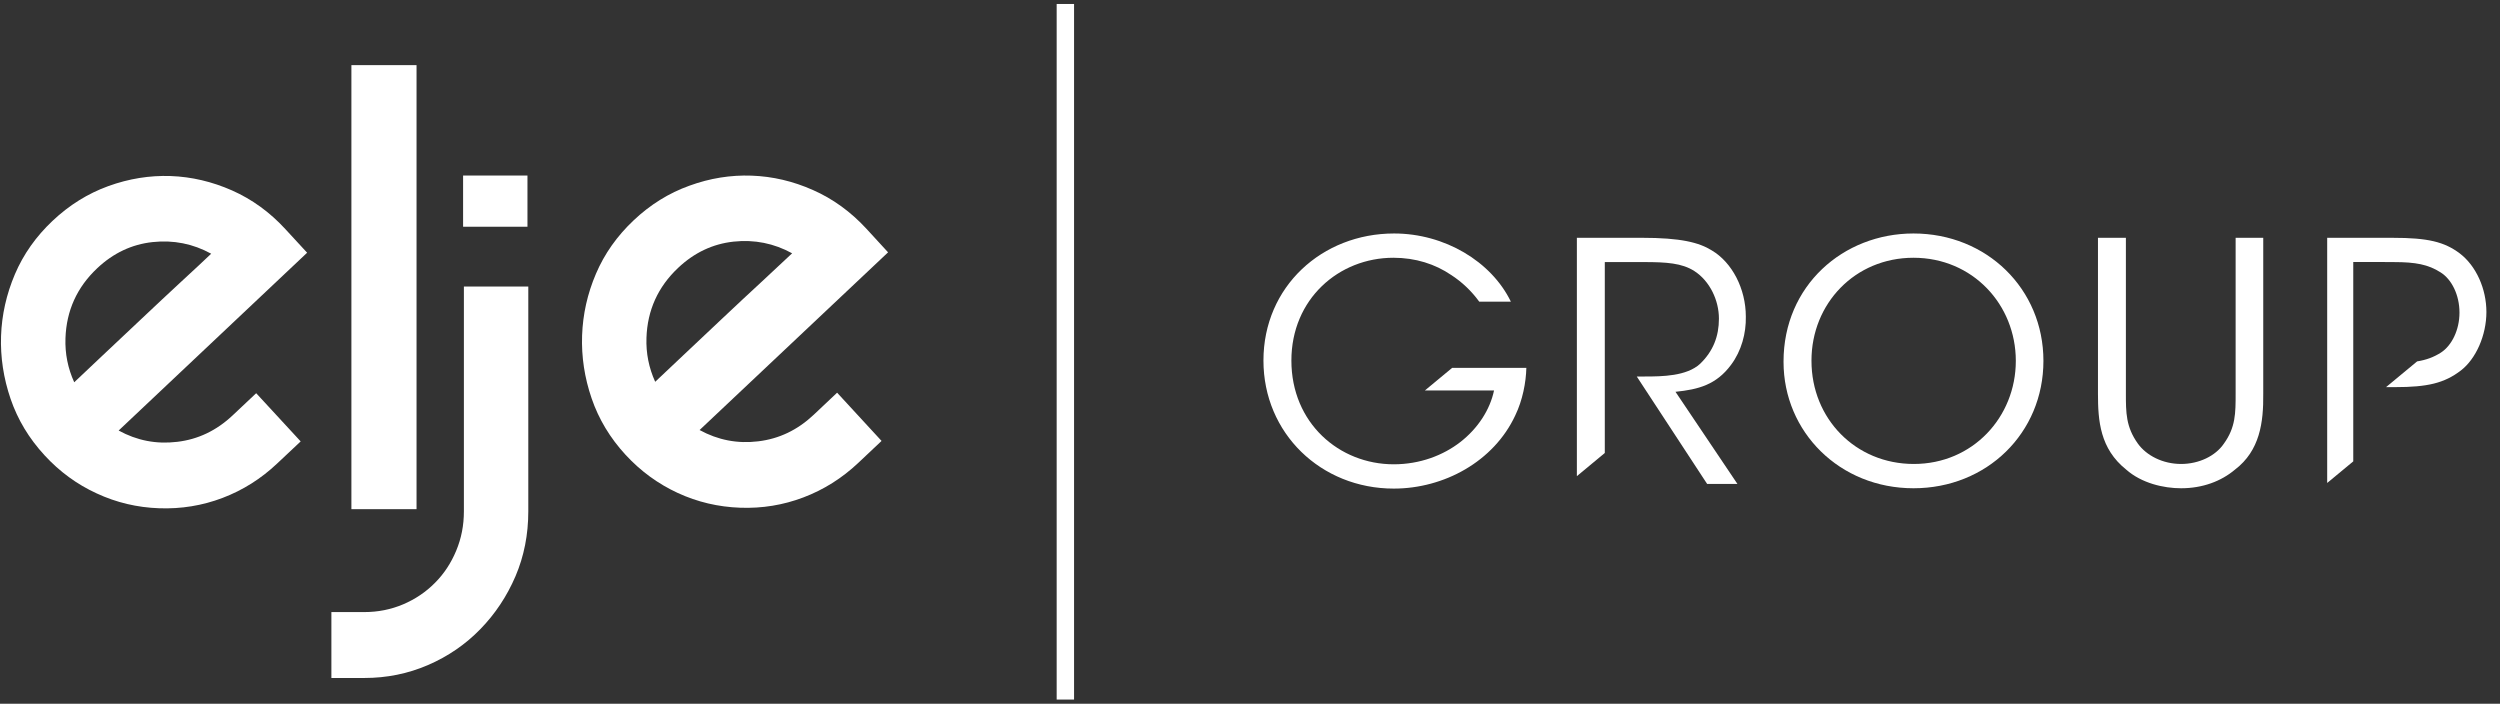 <?xml version="1.0" encoding="UTF-8" standalone="no"?>
<svg width="135px" height="38px" viewBox="0 0 135 38" version="1.1" xmlns="http://www.w3.org/2000/svg" xmlns:xlink="http://www.w3.org/1999/xlink">
    <rect x="0" y="0" width="135" height="38" fill="#333333" stroke="none"/>
    <!-- Generator: Sketch 3.7 (28169) - http://www.bohemiancoding.com/sketch -->
    <title>logo</title>
    <desc>Created with Sketch.</desc>
    <defs></defs>
    <g id="Page-1" stroke="none" stroke-width="1" fill="none" fill-rule="evenodd">
        <g id="logo" fill="#FFFFFF">
            <path d="M13.834,21.233 L16.236,23.836 L14.967,25.029 C14.096,25.854 13.11,26.472 12.017,26.888 C10.922,27.304 9.781,27.488 8.597,27.446 C7.411,27.405 6.285,27.139 5.221,26.644 C4.158,26.157 3.218,25.469 2.406,24.586 C1.566,23.674 0.957,22.663 0.572,21.54 C0.19,20.421 0.018,19.288 0.057,18.141 C0.097,17 0.347,15.887 0.805,14.809 C1.264,13.731 1.943,12.77 2.843,11.921 C3.743,11.073 4.746,10.449 5.853,10.048 C6.963,9.647 8.083,9.467 9.214,9.506 C10.346,9.547 11.451,9.807 12.53,10.283 C13.608,10.761 14.567,11.456 15.404,12.366 L16.585,13.647 L6.407,23.249 C7.391,23.789 8.443,23.996 9.57,23.859 C10.696,23.727 11.694,23.249 12.566,22.427 L13.834,21.233 L13.834,21.233 Z M5.247,14.487 C4.158,15.513 3.586,16.773 3.535,18.267 C3.507,19.092 3.663,19.885 4.008,20.643 C4.334,20.334 4.832,19.865 5.499,19.234 C6.167,18.606 6.875,17.938 7.625,17.232 C8.374,16.524 9.096,15.848 9.791,15.205 C10.486,14.565 11.022,14.066 11.404,13.701 C10.422,13.161 9.368,12.952 8.243,13.072 C7.118,13.194 6.119,13.664 5.247,14.487 L5.247,14.487 L5.247,14.487 Z" id="Fill-3"></path>
            <polygon id="Fill-5" points="18.976 3.517 22.493 3.517 22.493 27.495 18.976 27.495"></polygon>
            <path d="M45.204,21.205 L47.604,23.81 L46.337,25.005 C45.466,25.824 44.481,26.445 43.387,26.859 C42.293,27.275 41.151,27.46 39.969,27.417 C38.783,27.374 37.659,27.11 36.597,26.619 C35.532,26.126 34.595,25.442 33.781,24.56 C32.943,23.649 32.332,22.635 31.949,21.516 C31.564,20.395 31.394,19.261 31.433,18.118 C31.473,16.971 31.721,15.861 32.181,14.784 C32.64,13.706 33.32,12.744 34.218,11.897 C35.116,11.049 36.12,10.425 37.23,10.027 C38.335,9.624 39.456,9.444 40.587,9.485 C41.72,9.525 42.824,9.783 43.903,10.263 C44.978,10.737 45.936,11.433 46.777,12.342 L47.956,13.626 L37.778,23.222 C38.764,23.762 39.819,23.969 40.942,23.832 C42.068,23.698 43.065,23.222 43.937,22.401 L45.204,21.205 L45.204,21.205 Z M36.621,14.463 C35.531,15.489 34.959,16.751 34.909,18.243 C34.88,19.068 35.037,19.858 35.38,20.617 C35.705,20.31 36.202,19.841 36.871,19.209 C37.538,18.582 38.248,17.913 38.996,17.206 C39.745,16.499 40.468,15.825 41.163,15.184 C41.856,14.543 42.393,14.04 42.775,13.678 C41.794,13.14 40.74,12.927 39.614,13.048 C38.49,13.17 37.492,13.641 36.621,14.463 L36.621,14.463 L36.621,14.463 Z" id="Fill-6"></path>
            <path d="M28.528,15.474 L28.528,27.615 C28.528,28.87 28.298,30.035 27.838,31.114 C27.375,32.195 26.743,33.147 25.939,33.973 C25.136,34.799 24.194,35.445 23.114,35.912 C22.034,36.378 20.888,36.611 19.677,36.611 L17.895,36.611 L17.895,33.052 L19.677,33.052 C20.413,33.052 21.112,32.913 21.77,32.634 C22.43,32.353 23.001,31.966 23.489,31.473 C23.977,30.984 24.359,30.403 24.636,29.735 C24.914,29.07 25.05,28.362 25.05,27.615 L25.05,15.474 L28.528,15.474 L28.528,15.474 Z M28.483,9.479 L28.483,12.244 L25.007,12.244 L25.007,9.478 L28.483,9.479 L28.483,9.479 Z" id="Fill-8"></path>
            <path d="M76.944,21.085 L80.678,21.085 C80.46,22.127 79.806,23.133 78.86,23.869 C77.934,24.588 76.679,25.072 75.262,25.072 C72.317,25.072 69.735,22.846 69.735,19.469 C69.735,16.146 72.298,13.919 75.244,13.919 C76.443,13.919 77.498,14.26 78.37,14.853 C78.951,15.23 79.46,15.715 79.879,16.29 L81.587,16.29 C80.533,14.116 78.006,12.608 75.28,12.608 C71.39,12.608 68.226,15.481 68.226,19.469 C68.226,23.402 71.335,26.384 75.262,26.384 C77.97,26.384 80.66,24.929 81.824,22.433 C82.224,21.607 82.405,20.636 82.423,19.864 L78.417,19.864 L76.944,21.085 L76.944,21.085 Z" id="Fill-14"></path>
            <rect id="Rectangle-3" x="57.06" y="0.215" width="0.939" height="37.561"></rect>
            <path d="M103.328,12.608 C99.529,12.608 96.311,15.427 96.311,19.523 L96.311,19.541 C96.311,23.331 99.347,26.366 103.328,26.366 C107.291,26.366 110.345,23.384 110.345,19.487 C110.345,15.589 107.273,12.608 103.328,12.608 M103.346,25.054 C100.202,25.054 97.82,22.612 97.82,19.487 L97.82,19.469 C97.82,16.397 100.165,13.919 103.328,13.919 C106.527,13.919 108.854,16.451 108.854,19.487 C108.854,22.522 106.527,25.054 103.346,25.054" id="Fill-16"></path>
            <path d="M122.215,12.842 L120.724,12.842 L120.724,21.265 C120.724,22.307 120.724,23.079 120.088,23.959 C119.634,24.624 118.743,25.054 117.779,25.054 C116.798,25.054 115.907,24.606 115.435,23.941 C114.798,23.043 114.798,22.271 114.798,21.265 L114.798,12.842 L113.29,12.842 L113.29,21.265 C113.29,22.72 113.399,24.229 114.816,25.36 C115.652,26.096 116.834,26.366 117.779,26.366 C118.943,26.366 119.942,25.988 120.688,25.36 C122.033,24.336 122.233,22.81 122.215,21.265 L122.215,12.842 L122.215,12.842 Z" id="Fill-18"></path>
            <path d="M132.83,13.686 C131.994,13.057 131.104,12.842 129.213,12.842 L125.668,12.842 L125.668,26.08 L127.076,24.914 L127.076,14.147 L128.78,14.147 L128.78,14.153 L129.285,14.153 C130.431,14.153 131.122,14.278 131.794,14.71 C132.394,15.087 132.812,15.931 132.812,16.883 C132.812,17.817 132.394,18.661 131.812,19.038 C131.418,19.29 131.015,19.436 130.525,19.515 L128.847,20.905 L129.34,20.905 C131.086,20.905 131.994,20.69 132.885,20.008 C133.703,19.379 134.266,18.104 134.266,16.847 C134.266,15.608 133.721,14.368 132.83,13.686" id="Fill-20"></path>
            <path d="M93.476,19.702 C94.039,18.948 94.294,17.996 94.275,17.098 C94.275,15.589 93.531,14.171 92.44,13.524 C91.749,13.093 90.767,12.841 88.658,12.841 L85.151,12.841 L85.151,25.712 L86.659,24.461 L86.659,14.152 L88.768,14.152 C89.986,14.152 90.822,14.206 91.495,14.637 C92.331,15.176 92.822,16.218 92.822,17.206 C92.822,18.158 92.512,18.966 91.803,19.648 C91.076,20.313 89.767,20.331 88.822,20.331 L88.385,20.331 L92.185,26.132 L93.821,26.132 L90.476,21.157 C91.713,21.031 92.676,20.78 93.476,19.702" id="Fill-22"></path>
        </g>
    </g>
</svg>